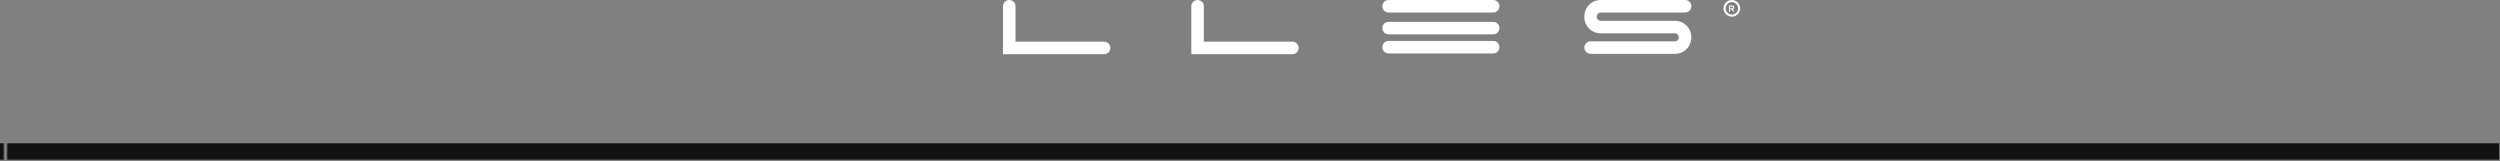 <svg width="916" height="59" viewBox="0 0 916 59" fill="none" xmlns="http://www.w3.org/2000/svg">
<rect x="0" y="0" width="916" height="59" fill="#808080" stroke="none"/>
<path fill-rule="evenodd" clip-rule="evenodd" d="M1.5 54H914.203V57H1.5V54Z" stroke="url(#paint0_radial_1_12)" stroke-width="3" stroke-linecap="square"/>
<path fill-rule="evenodd" clip-rule="evenodd" d="M473.536 19.854H436.5V2.29C436.5 1.017 437.519 0 438.792 0C440.063 0 441.082 1.017 441.082 2.29V15.272H473.536C474.809 15.272 475.826 16.29 475.826 17.564C475.826 18.835 474.809 19.854 473.536 19.854Z" fill="white"/>
<path fill-rule="evenodd" clip-rule="evenodd" d="M404.536 19.854H367.5V2.29C367.5 1.017 368.519 0 369.792 0C371.063 0 372.082 1.017 372.082 2.29V15.272H404.536C405.809 15.272 406.826 16.29 406.826 17.564C406.826 18.835 405.809 19.854 404.536 19.854Z" fill="white"/>
<path fill-rule="evenodd" clip-rule="evenodd" d="M547.099 4.582H508.792C507.519 4.582 506.5 3.563 506.5 2.292C506.5 1.019 507.519 0 508.792 0H547.099C548.372 0 549.389 1.019 549.389 2.292C549.389 3.563 548.372 4.582 547.099 4.582Z" fill="white"/>
<path fill-rule="evenodd" clip-rule="evenodd" d="M547.099 19.582H508.792C507.519 19.582 506.5 18.563 506.5 17.292C506.5 16.019 507.519 15 508.792 15H547.099C548.372 15 549.389 16.019 549.389 17.292C549.389 18.563 548.372 19.582 547.099 19.582Z" fill="white"/>
<path fill-rule="evenodd" clip-rule="evenodd" d="M547.099 12.582H508.792C507.519 12.582 506.5 11.563 506.5 10.292C506.5 9.019 507.519 8 508.792 8H547.099C548.372 8 549.389 9.019 549.389 10.292C549.389 11.563 548.372 12.582 547.099 12.582Z" fill="white"/>
<path fill-rule="evenodd" clip-rule="evenodd" d="M613.718 19.727H582.792C581.519 19.727 580.5 18.709 580.5 17.437C580.5 16.164 581.519 15.145 582.792 15.145H613.718C614.482 15.145 615.118 14.509 615.118 13.746C615.118 12.855 614.482 12.218 613.718 12.218H586.482C583.173 12.218 580.5 9.545 580.5 6.236V5.982C580.5 2.673 583.173 0 586.482 0H617.41C618.681 0 619.7 1.019 619.7 2.292C619.7 3.563 618.681 4.582 617.41 4.582H586.482C585.719 4.582 585.082 5.218 585.082 5.982V6.236C585.082 7 585.719 7.636 586.482 7.636H613.718C617.027 7.636 619.7 10.309 619.7 13.617C619.7 17.054 617.027 19.727 613.718 19.727Z" fill="white"/>
<path fill-rule="evenodd" clip-rule="evenodd" d="M634.554 0C632.9 0 631.5 1.4 631.5 3.054C631.5 4.708 632.9 6.11 634.554 6.11C636.208 6.11 637.608 4.708 637.608 3.054C637.608 1.4 636.208 0 634.554 0ZM634.554 5.346C633.28 5.346 632.264 4.327 632.264 3.054C632.264 1.782 633.28 0.764 634.554 0.764C635.827 0.764 636.844 1.782 636.844 3.054C636.844 4.327 635.827 5.346 634.554 5.346Z" fill="white"/>
<path fill-rule="evenodd" clip-rule="evenodd" d="M633.881 4.164C633.881 4.418 633.5 4.418 633.5 4.164V2.255C633.5 2.126 633.626 2 633.755 2H634.645C635.535 2 635.664 3.145 634.9 3.4L635.281 3.909C635.409 4.164 635.154 4.418 634.9 4.164L634.39 3.4H633.881V4.164ZM633.881 3.049H634.679C635.06 3.049 635.063 2.413 634.679 2.413H633.881V3.049Z" fill="white"/>
<defs>
<radialGradient id="paint0_radial_1_12" cx="0" cy="0" r="1" gradientUnits="userSpaceOnUse" gradientTransform="translate(2 509.851) rotate(90) scale(912.703 1.037)">
<stop stop-color="white"/>
<stop offset="1" stop-color="#121212"/>
</radialGradient>
</defs>
</svg>
